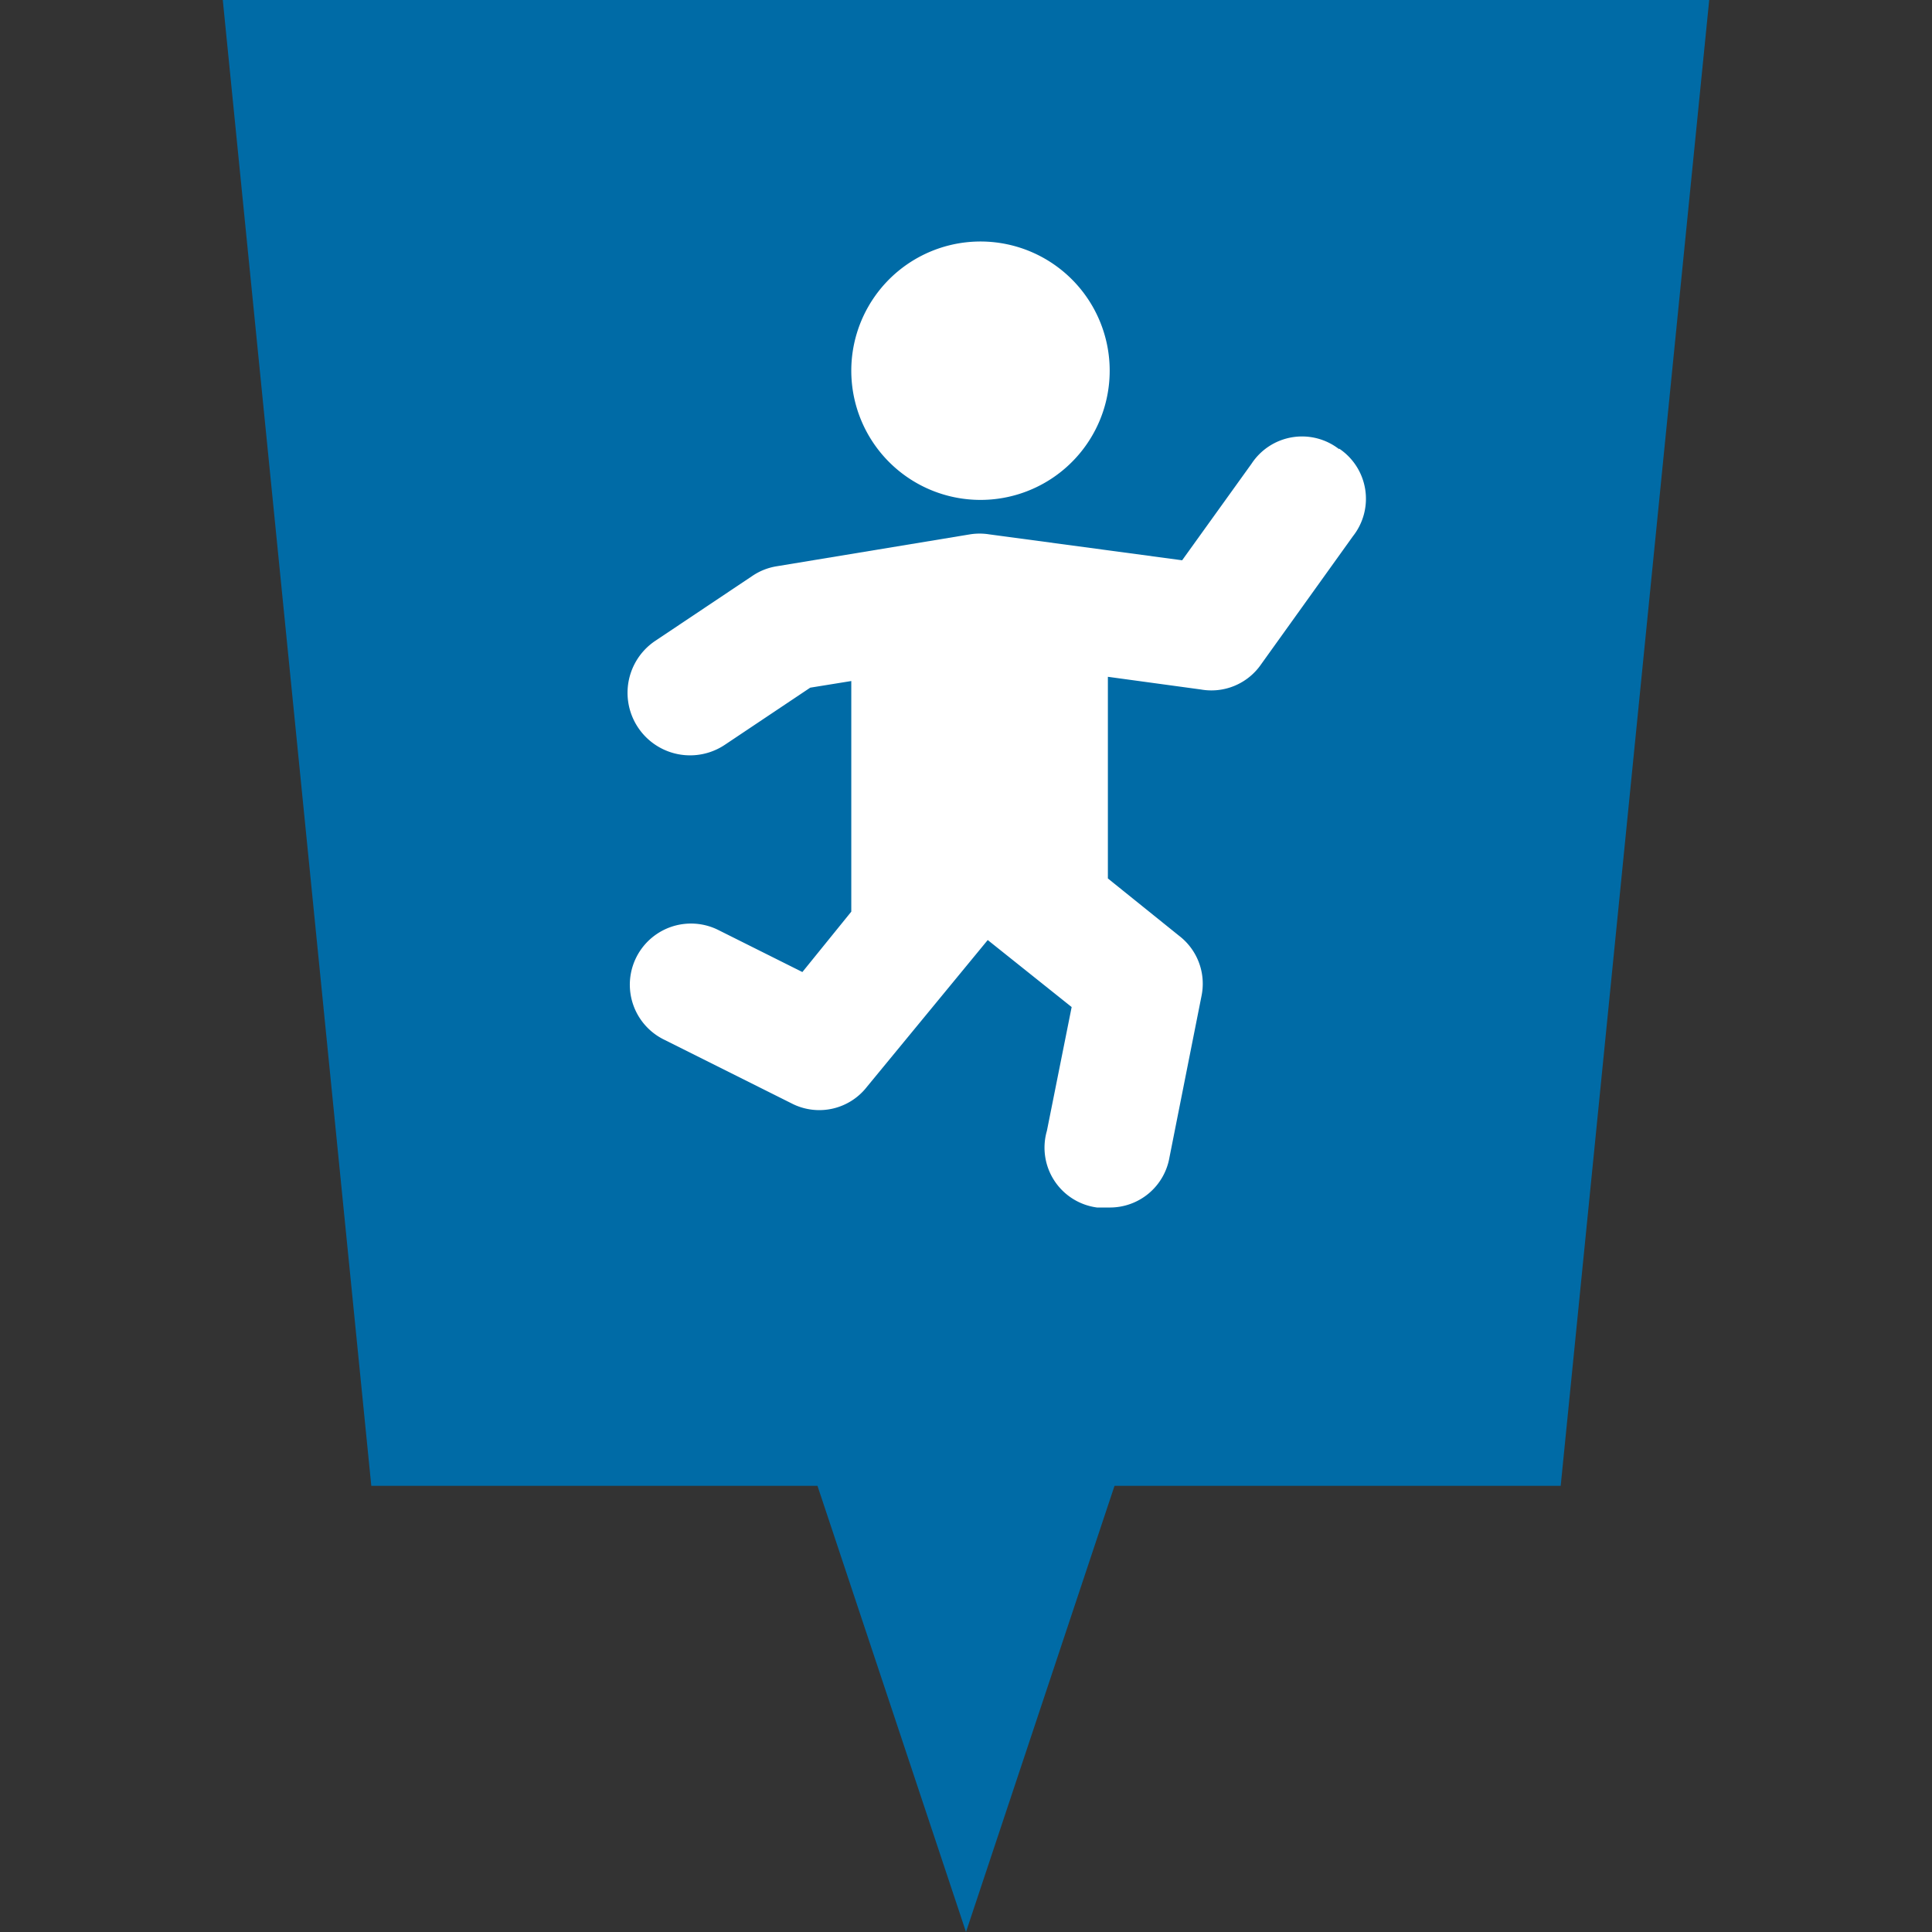 <svg xmlns="http://www.w3.org/2000/svg" height="32" width="32" viewBox="0 0 32 32"><rect x="0" y="0" width="32" height="32" fill="#333333" stroke="none"/><defs><style>.cls-1{fill:#006ba6;}.cls-2{fill:#fff;}</style></defs><g><polygon class="cls-1" points="3.69 0 6.15 24.61 13.54 24.61 16 32 18.46 24.61 25.85 24.61 28.31 0 3.69 0"/><path class="cls-2" d="M16.23,8.28A2.14,2.14,0,1,0,14.1,6.14,2.14,2.14,0,0,0,16.23,8.28Zm5.95-.84a1,1,0,0,0-1.45.24L19.58,9.28l-3.2-.43a1,1,0,0,0-.31,0l-3.21.53a1,1,0,0,0-.4.16l-1.6,1.07A1,1,0,1,0,12,12.34l1.42-.95.68-.11V15.1l-.81,1-1.4-.7A1,1,0,0,0,11,17.22l2.14,1.07A1,1,0,0,0,14.36,18l2-2.43,1.39,1.11-.41,2.05A1,1,0,0,0,18.17,20l.2,0a1,1,0,0,0,1-.83l.53-2.67a1,1,0,0,0-.37-1l-1.18-.95V11.21l1.54.21a1,1,0,0,0,1-.42l1.52-2.12A1,1,0,0,0,22.18,7.43Z"/></g></svg>